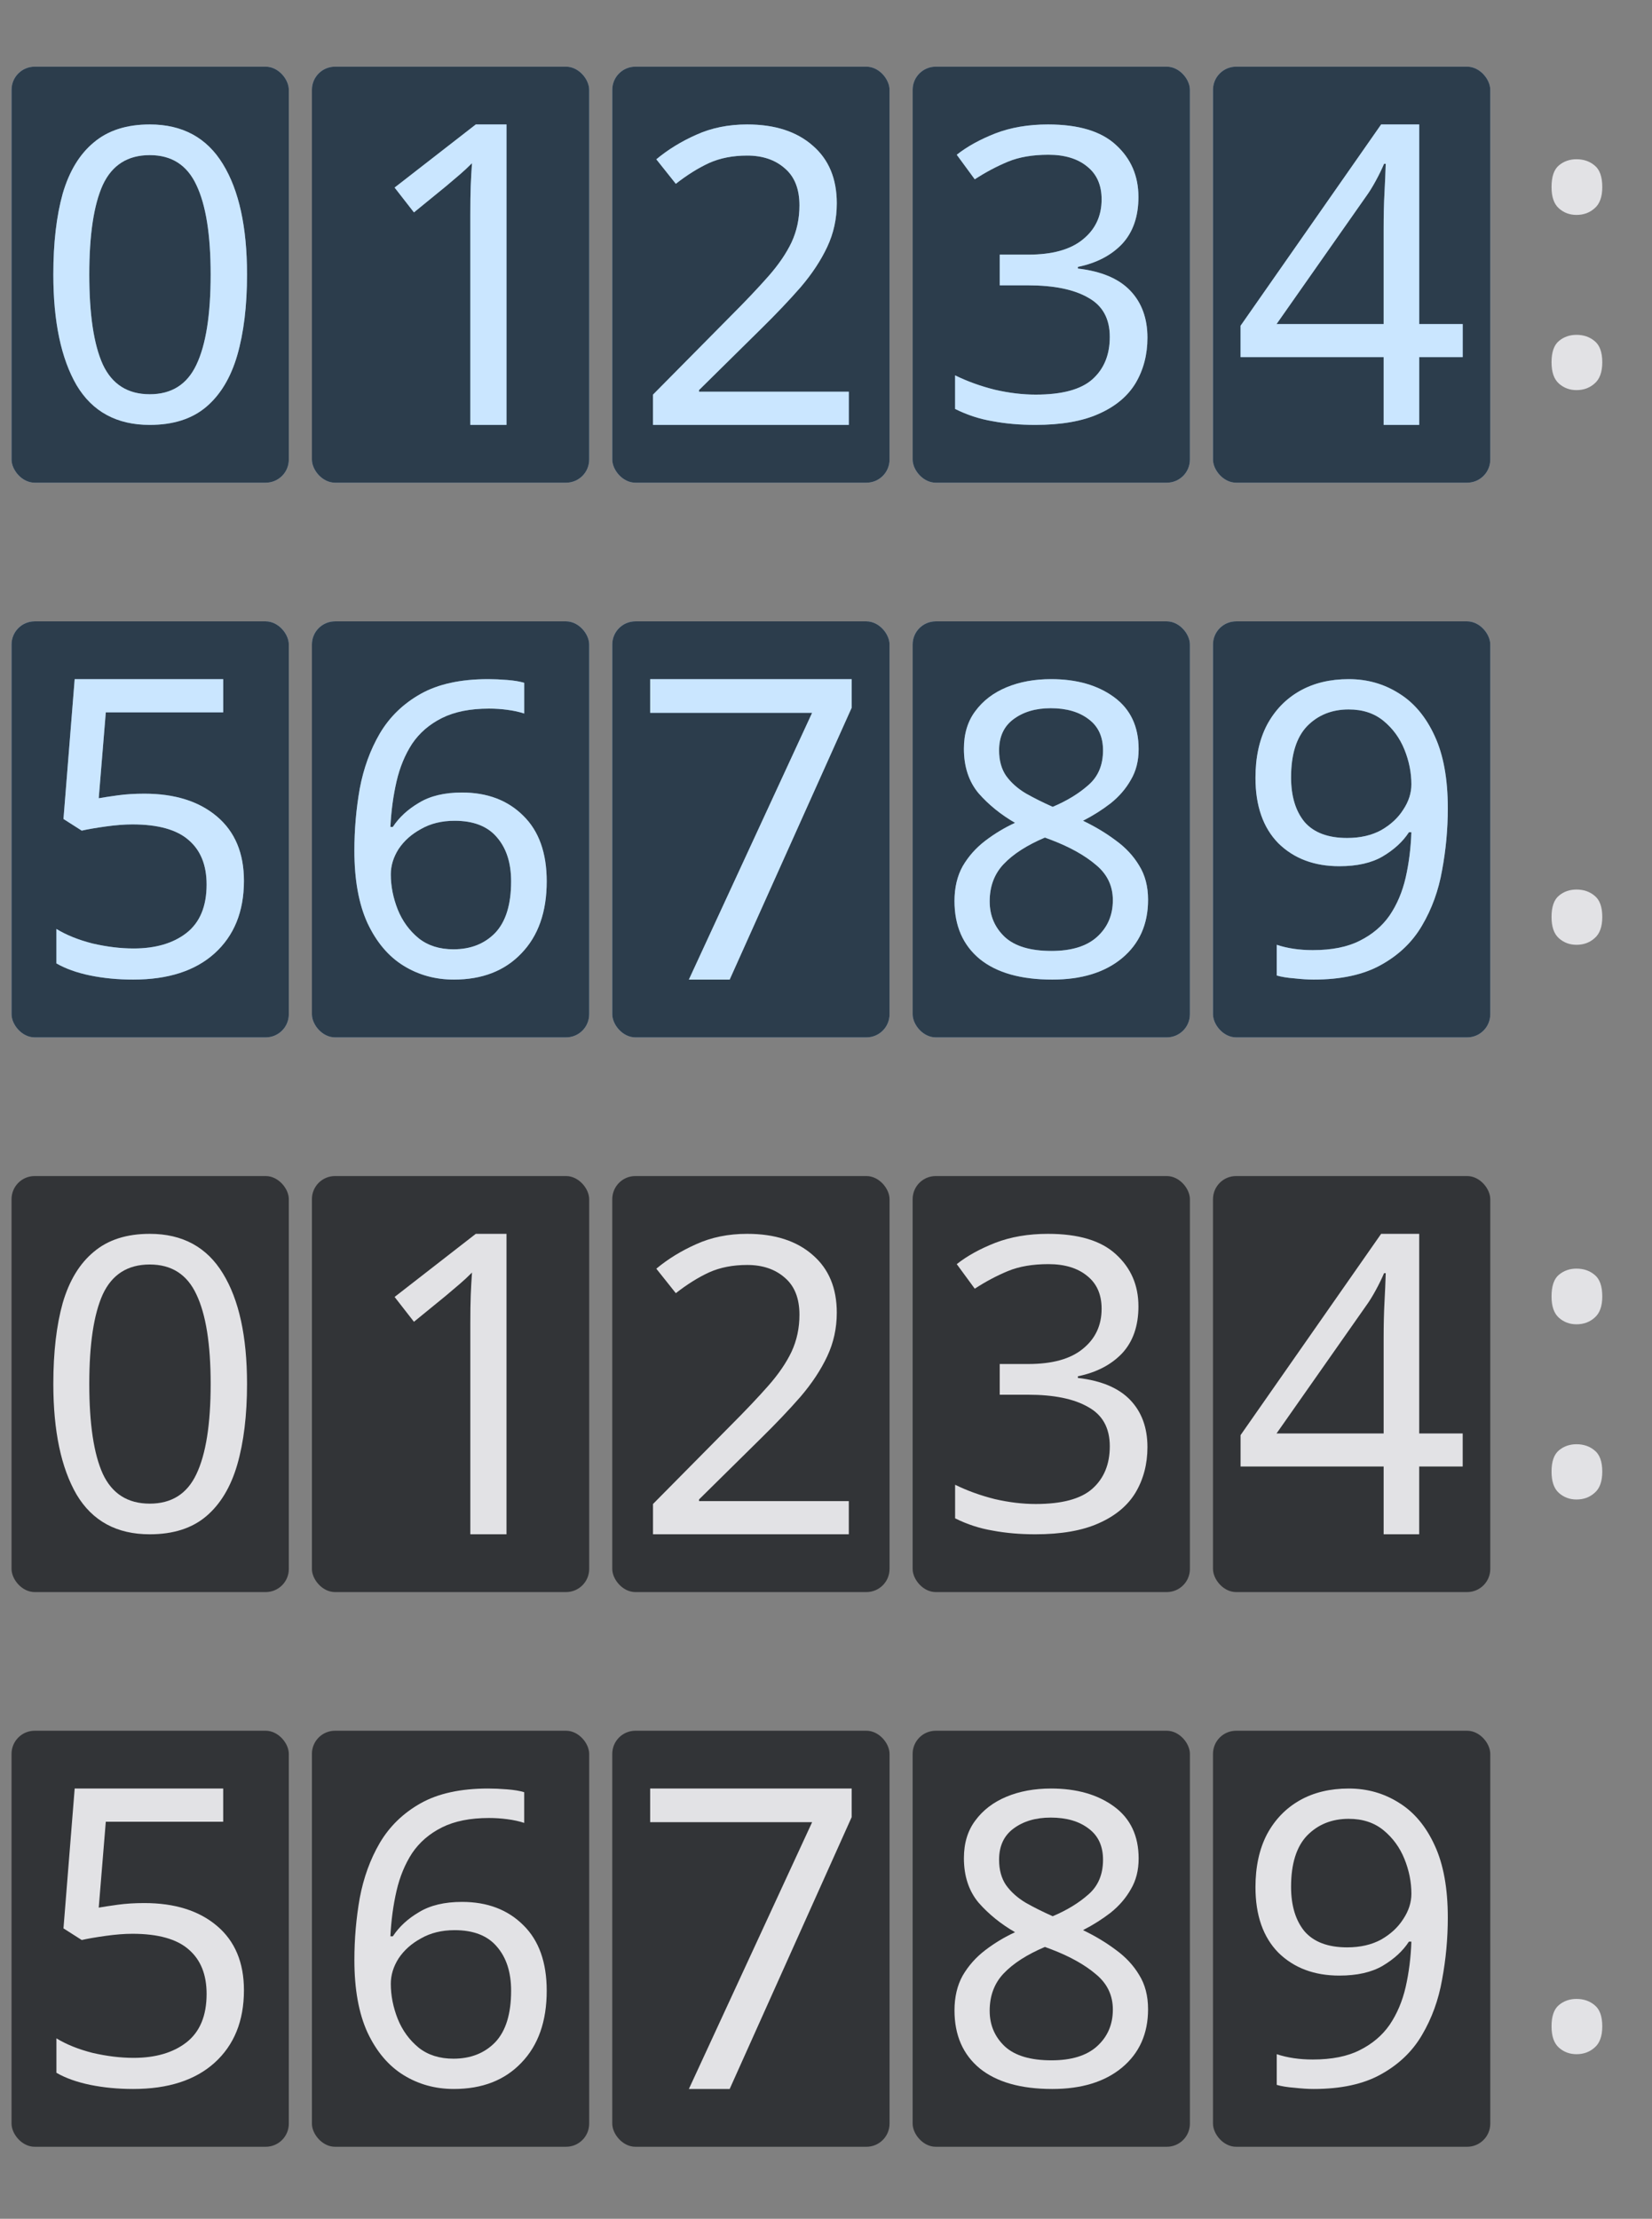 <svg width="286" height="384" version="1.1" xmlns="http://www.w3.org/2000/svg" xmlns:svg="http://www.w3.org/2000/svg">
  <rect width="100%" height="100%" fill="#808080" stroke="none"/>
  <style id="current-color-scheme" type="text/css">
    .ColorScheme-Text {
      color: #e2e2e5;
    }

    .ColorScheme-Highlight {
      color: #95ccff;
    }

    .ColorScheme-Background {
      color: #282a2d;
    }
  </style>
  <g id="0">
    <rect width="52" height="95.077" fill="none" />
    <rect width="48" height="72" x="2" y="11.539" rx="4" class="ColorScheme-Highlight" fill="currentColor" />
    <rect width="48" height="72" x="2" y="11.539" rx="4" fill="#000000" opacity="0.7" />
    <path class="ColorScheme-Highlight" fill="currentColor"
      d="m 42.767,47.504 q 0,8.136 -1.698,14.008 -1.698,5.801 -5.377,8.914 -3.678,3.113 -9.763,3.113 -8.56,0 -12.664,-6.863 -4.032,-6.933 -4.032,-19.172 0,-8.207 1.627,-14.008 1.698,-5.801 5.377,-8.844 3.679,-3.113 9.692,-3.113 8.49,0 12.664,6.863 4.174,6.792 4.174,19.102 z m -27.309,0 q 0,10.4 2.335,15.565 2.405,5.165 8.136,5.165 5.66,0 8.065,-5.094 2.476,-5.165 2.476,-15.635 0,-10.329 -2.476,-15.494 -2.405,-5.165 -8.065,-5.165 -5.731,0 -8.136,5.165 -2.335,5.165 -2.335,15.494 z" />
    <path fill="#ffffff" opacity="0.5"
      d="m 42.767,47.504 q 0,8.136 -1.698,14.008 -1.698,5.801 -5.377,8.914 -3.678,3.113 -9.763,3.113 -8.56,0 -12.664,-6.863 -4.032,-6.933 -4.032,-19.172 0,-8.207 1.627,-14.008 1.698,-5.801 5.377,-8.844 3.679,-3.113 9.692,-3.113 8.49,0 12.664,6.863 4.174,6.792 4.174,19.102 z m -27.309,0 q 0,10.4 2.335,15.565 2.405,5.165 8.136,5.165 5.66,0 8.065,-5.094 2.476,-5.165 2.476,-15.635 0,-10.329 -2.476,-15.494 -2.405,-5.165 -8.065,-5.165 -5.731,0 -8.136,5.165 -2.335,5.165 -2.335,15.494 z" />
  </g>
  <g id="1" transform="translate(52)">
    <rect width="52" height="95.077" fill="none" />
    <rect width="48" height="72" x="2" y="11.539" rx="4" class="ColorScheme-Highlight" fill="currentColor" />
    <rect width="48" height="72" x="2" y="11.539" rx="4" fill="#000000" opacity="0.7" />
    <path class="ColorScheme-Highlight" fill="currentColor"
      d="m 35.686,73.539 h -6.263 v -36.342 q 0,-3.132 0.073,-5.025 0.073,-1.894 0.218,-3.933 -1.165,1.165 -2.112,1.966 -0.947,0.801 -2.403,2.039 l -5.535,4.516 -3.35,-4.297 14.056,-10.924 h 5.317 z" />
    <path fill="#ffffff" opacity="0.5"
      d="m 35.686,73.539 h -6.263 v -36.342 q 0,-3.132 0.073,-5.025 0.073,-1.894 0.218,-3.933 -1.165,1.165 -2.112,1.966 -0.947,0.801 -2.403,2.039 l -5.535,4.516 -3.35,-4.297 14.056,-10.924 h 5.317 z" />
  </g>
  <g id="2" transform="translate(104)">
    <rect width="52" height="95.077" fill="none" />
    <rect width="48" height="72" x="2" y="11.539" rx="4" class="ColorScheme-Highlight" fill="currentColor" />
    <rect width="48" height="72" x="2" y="11.539" rx="4" fill="#000000" opacity="0.7" />
    <path class="ColorScheme-Highlight" fill="currentColor"
      d="M 42.95,73.539 H 9.05 v -5.243 l 13.431,-13.575 q 3.878,-3.878 6.536,-6.895 2.657,-3.017 4.022,-5.89 1.365,-2.945 1.365,-6.392 0,-4.238 -2.514,-6.392 -2.514,-2.227 -6.536,-2.227 -3.735,0 -6.608,1.293 -2.801,1.293 -5.746,3.592 l -3.376,-4.238 q 3.017,-2.514 6.895,-4.237 3.951,-1.796 8.835,-1.796 7.182,0 11.348,3.663 4.166,3.591 4.166,9.983 0,4.022 -1.652,7.541 -1.652,3.519 -4.597,6.967 -2.945,3.376 -6.895,7.254 l -10.702,10.559 v 0.287 H 42.95 Z" />
    <path fill="#ffffff" opacity="0.5"
      d="M 42.95,73.539 H 9.05 v -5.243 l 13.431,-13.575 q 3.878,-3.878 6.536,-6.895 2.657,-3.017 4.022,-5.89 1.365,-2.945 1.365,-6.392 0,-4.238 -2.514,-6.392 -2.514,-2.227 -6.536,-2.227 -3.735,0 -6.608,1.293 -2.801,1.293 -5.746,3.592 l -3.376,-4.238 q 3.017,-2.514 6.895,-4.237 3.951,-1.796 8.835,-1.796 7.182,0 11.348,3.663 4.166,3.591 4.166,9.983 0,4.022 -1.652,7.541 -1.652,3.519 -4.597,6.967 -2.945,3.376 -6.895,7.254 l -10.702,10.559 v 0.287 H 42.95 Z" />
  </g>
  <g id="3" transform="translate(156)">
    <rect width="52" height="95.077" fill="none" />
    <rect width="48" height="72" x="2" y="11.539" rx="4" class="ColorScheme-Highlight" fill="currentColor" />
    <rect width="48" height="72" x="2" y="11.539" rx="4" fill="#000000" opacity="0.7" />
    <path class="ColorScheme-Highlight" fill="currentColor"
      d="m 41.091,34.079 q 0,5.101 -2.834,8.147 -2.834,2.975 -7.651,3.967 v 0.283 q 6.093,0.708 9.068,3.826 2.975,3.117 2.975,8.147 0,4.392 -2.054,7.864 -2.054,3.401 -6.376,5.313 -4.251,1.913 -10.981,1.913 -3.967,0 -7.368,-0.638 -3.4,-0.566 -6.518,-2.125 v -5.809 q 3.188,1.559 6.872,2.48 3.684,0.85 7.084,0.85 6.801,0 9.777,-2.621 3.046,-2.692 3.046,-7.368 0,-4.747 -3.755,-6.801 -3.684,-2.125 -10.414,-2.125 h -4.887 v -5.314 h 4.959 q 6.234,0 9.422,-2.621 3.259,-2.621 3.259,-6.943 0,-3.684 -2.48,-5.668 -2.48,-2.054 -6.73,-2.054 -4.109,0 -7.014,1.204 -2.905,1.204 -5.738,3.046 l -3.117,-4.25 q 2.692,-2.126 6.659,-3.684 4.038,-1.559 9.139,-1.559 7.935,0 11.76,3.542 3.896,3.542 3.896,8.997 z" />
    <path fill="#ffffff" opacity="0.5"
      d="m 41.091,34.079 q 0,5.101 -2.834,8.147 -2.834,2.975 -7.651,3.967 v 0.283 q 6.093,0.708 9.068,3.826 2.975,3.117 2.975,8.147 0,4.392 -2.054,7.864 -2.054,3.401 -6.376,5.313 -4.251,1.913 -10.981,1.913 -3.967,0 -7.368,-0.638 -3.4,-0.566 -6.518,-2.125 v -5.809 q 3.188,1.559 6.872,2.48 3.684,0.85 7.084,0.85 6.801,0 9.777,-2.621 3.046,-2.692 3.046,-7.368 0,-4.747 -3.755,-6.801 -3.684,-2.125 -10.414,-2.125 h -4.887 v -5.314 h 4.959 q 6.234,0 9.422,-2.621 3.259,-2.621 3.259,-6.943 0,-3.684 -2.48,-5.668 -2.48,-2.054 -6.73,-2.054 -4.109,0 -7.014,1.204 -2.905,1.204 -5.738,3.046 l -3.117,-4.25 q 2.692,-2.126 6.659,-3.684 4.038,-1.559 9.139,-1.559 7.935,0 11.76,3.542 3.896,3.542 3.896,8.997 z" />
  </g>
  <g id="4" transform="translate(208)">
    <rect width="52" height="95.077" fill="none" />
    <rect width="48" height="72" x="2" y="11.539" rx="4" class="ColorScheme-Highlight" fill="currentColor" />
    <rect width="48" height="72" x="2" y="11.539" rx="4" fill="#000000" opacity="0.7" />
    <path class="ColorScheme-Highlight" fill="currentColor"
      d="m 45.228,61.806 h -7.532 v 11.733 h -6.156 v -11.733 H 6.772 v -5.431 l 24.334,-34.836 h 6.591 v 34.546 h 7.532 z m -13.688,-22.016 q 0,-3.766 0.145,-6.373 0.145,-2.68 0.217,-5.07 h -0.29 q -0.579,1.376 -1.448,2.969 -0.869,1.593 -1.666,2.68 l -15.498,22.089 h 18.54 z" />
    <path fill="#ffffff" opacity="0.5"
      d="m 45.228,61.806 h -7.532 v 11.733 h -6.156 v -11.733 H 6.772 v -5.431 l 24.334,-34.836 h 6.591 v 34.546 h 7.532 z m -13.688,-22.016 q 0,-3.766 0.145,-6.373 0.145,-2.68 0.217,-5.07 h -0.29 q -0.579,1.376 -1.448,2.969 -0.869,1.593 -1.666,2.68 l -15.498,22.089 h 18.54 z" />
  </g>
  <g id="5" transform="translate(0,96)">
    <rect width="52" height="95.077" fill="none" />
    <rect width="48" height="72" x="2" y="11.539" rx="4" class="ColorScheme-Highlight" fill="currentColor" />
    <rect width="48" height="72" x="2" y="11.539" rx="4" fill="#000000" opacity="0.7" />
    <path class="ColorScheme-Highlight" fill="currentColor"
      d="m 24.994,41.362 q 7.901,0 12.569,3.95 4.669,3.95 4.669,11.133 0,7.972 -5.099,12.569 -5.028,4.525 -14.078,4.525 -3.95,0 -7.469,-0.718 -3.448,-0.718 -5.818,-2.083 v -5.961 q 2.586,1.58 6.249,2.514 3.735,0.862 7.11,0.862 5.674,0 9.122,-2.657 3.519,-2.729 3.519,-8.403 0,-5.028 -3.088,-7.685 -3.088,-2.729 -9.768,-2.729 -2.011,0 -4.597,0.359 -2.586,0.359 -4.166,0.718 l -3.16,-2.013 1.939,-24.204 h 25.713 v 5.746 H 18.315 l -1.221,14.867 q 1.221,-0.215 3.304,-0.503 2.083,-0.287 4.597,-0.287 z" />
    <path fill="#ffffff" opacity="0.5"
      d="m 24.994,41.362 q 7.901,0 12.569,3.95 4.669,3.95 4.669,11.133 0,7.972 -5.099,12.569 -5.028,4.525 -14.078,4.525 -3.95,0 -7.469,-0.718 -3.448,-0.718 -5.818,-2.083 v -5.961 q 2.586,1.58 6.249,2.514 3.735,0.862 7.11,0.862 5.674,0 9.122,-2.657 3.519,-2.729 3.519,-8.403 0,-5.028 -3.088,-7.685 -3.088,-2.729 -9.768,-2.729 -2.011,0 -4.597,0.359 -2.586,0.359 -4.166,0.718 l -3.16,-2.013 1.939,-24.204 h 25.713 v 5.746 H 18.315 l -1.221,14.867 q 1.221,-0.215 3.304,-0.503 2.083,-0.287 4.597,-0.287 z" />
  </g>
  <g id="6" transform="translate(52,96)">
    <rect width="52" height="95.077" fill="none" />
    <rect width="48" height="72" x="2" y="11.539" rx="4" class="ColorScheme-Highlight" fill="currentColor" />
    <rect width="48" height="72" x="2" y="11.539" rx="4" fill="#000000" opacity="0.7" />
    <path class="ColorScheme-Highlight" fill="currentColor"
      d="m 9.352,51.223 q 0,-5.455 0.921,-10.698 0.992,-5.313 3.471,-9.564 2.55,-4.322 7.084,-6.872 4.535,-2.55 11.691,-2.55 1.488,0 3.259,0.142 1.842,0.142 2.975,0.496 v 5.313 q -1.275,-0.425 -2.905,-0.638 -1.559,-0.213 -3.188,-0.213 -4.888,0 -8.147,1.629 -3.259,1.629 -5.172,4.463 -1.842,2.834 -2.692,6.518 -0.85,3.684 -1.063,7.864 h 0.425 q 1.629,-2.48 4.534,-4.18 2.905,-1.771 7.439,-1.771 6.589,0 10.627,4.038 4.038,3.967 4.038,11.335 0,7.935 -4.392,12.469 -4.321,4.535 -11.689,4.535 -4.818,0 -8.714,-2.409 -3.897,-2.408 -6.234,-7.368 -2.268,-4.959 -2.268,-12.539 z m 17.145,17.073 q 4.463,0 7.226,-2.834 2.763,-2.905 2.763,-8.926 0,-4.817 -2.48,-7.651 -2.409,-2.834 -7.297,-2.834 -3.33,0 -5.809,1.417 -2.48,1.346 -3.896,3.471 -1.346,2.125 -1.346,4.392 0,3.046 1.204,6.093 1.204,2.975 3.613,4.959 2.409,1.913 6.022,1.913 z" />
    <path fill="#ffffff" opacity="0.5"
      d="m 9.352,51.223 q 0,-5.455 0.921,-10.698 0.992,-5.313 3.471,-9.564 2.55,-4.322 7.084,-6.872 4.535,-2.55 11.691,-2.55 1.488,0 3.259,0.142 1.842,0.142 2.975,0.496 v 5.313 q -1.275,-0.425 -2.905,-0.638 -1.559,-0.213 -3.188,-0.213 -4.888,0 -8.147,1.629 -3.259,1.629 -5.172,4.463 -1.842,2.834 -2.692,6.518 -0.85,3.684 -1.063,7.864 h 0.425 q 1.629,-2.48 4.534,-4.18 2.905,-1.771 7.439,-1.771 6.589,0 10.627,4.038 4.038,3.967 4.038,11.335 0,7.935 -4.392,12.469 -4.321,4.535 -11.689,4.535 -4.818,0 -8.714,-2.409 -3.897,-2.408 -6.234,-7.368 -2.268,-4.959 -2.268,-12.539 z m 17.145,17.073 q 4.463,0 7.226,-2.834 2.763,-2.905 2.763,-8.926 0,-4.817 -2.48,-7.651 -2.409,-2.834 -7.297,-2.834 -3.33,0 -5.809,1.417 -2.48,1.346 -3.896,3.471 -1.346,2.125 -1.346,4.392 0,3.046 1.204,6.093 1.204,2.975 3.613,4.959 2.409,1.913 6.022,1.913 z" />
  </g>
  <g id="7" transform="translate(104,96)">
    <rect width="52" height="95.077" fill="none" />
    <rect width="48" height="72" x="2" y="11.539" rx="4" class="ColorScheme-Highlight" fill="currentColor" />
    <rect width="48" height="72" x="2" y="11.539" rx="4" fill="#000000" opacity="0.7" />
    <path class="ColorScheme-Highlight" fill="currentColor"
      d="m 15.259,73.539 21.339,-46.174 h -28.04 v -5.826 h 34.885 v 4.952 l -21.12,47.048 z" />
    <path fill="#ffffff" opacity="0.5"
      d="m 15.259,73.539 21.339,-46.174 h -28.04 v -5.826 h 34.885 v 4.952 l -21.12,47.048 z" />
  </g>
  <g id="8" transform="translate(156,96)">
    <rect width="52" height="95.077" fill="none" />
    <rect width="48" height="72" x="2" y="11.539" rx="4" class="ColorScheme-Highlight" fill="currentColor" />
    <rect width="48" height="72" x="2" y="11.539" rx="4" fill="#000000" opacity="0.7" />
    <path class="ColorScheme-Highlight" fill="currentColor"
      d="m 25.964,21.539 q 6.659,0 10.91,3.117 4.251,3.117 4.251,8.997 0,3.046 -1.346,5.313 -1.275,2.267 -3.471,4.038 -2.196,1.7 -4.817,3.046 3.117,1.488 5.668,3.401 2.55,1.842 4.038,4.322 1.559,2.48 1.559,5.951 0,6.376 -4.534,10.131 -4.466,3.684 -12.046,3.684 -8.147,0 -12.539,-3.542 -4.393,-3.613 -4.393,-10.06 0,-3.471 1.417,-6.022 1.488,-2.55 3.896,-4.392 2.409,-1.842 5.172,-3.117 -3.684,-2.125 -6.305,-5.101 -2.55,-3.046 -2.55,-7.722 0,-3.896 1.984,-6.518 1.984,-2.692 5.384,-4.109 3.4,-1.417 7.722,-1.417 z m -0.071,5.03 q -3.896,0 -6.447,1.913 -2.48,1.842 -2.48,5.384 0,2.621 1.204,4.392 1.275,1.771 3.401,3.046 2.125,1.204 4.676,2.338 3.684,-1.559 6.163,-3.755 2.55,-2.196 2.55,-6.022 0,-3.542 -2.48,-5.384 -2.48,-1.913 -6.589,-1.913 z m -10.556,33.439 q 0,3.684 2.621,6.163 2.621,2.409 8.076,2.409 5.172,0 7.864,-2.409 2.763,-2.48 2.763,-6.376 0,-3.684 -2.905,-6.093 -2.905,-2.48 -7.722,-4.322 l -1.134,-0.425 q -4.676,1.984 -7.155,4.605 -2.409,2.55 -2.409,6.447 z" />
    <path fill="#ffffff" opacity="0.5"
      d="m 25.964,21.539 q 6.659,0 10.91,3.117 4.251,3.117 4.251,8.997 0,3.046 -1.346,5.313 -1.275,2.267 -3.471,4.038 -2.196,1.7 -4.817,3.046 3.117,1.488 5.668,3.401 2.55,1.842 4.038,4.322 1.559,2.48 1.559,5.951 0,6.376 -4.534,10.131 -4.466,3.684 -12.046,3.684 -8.147,0 -12.539,-3.542 -4.393,-3.613 -4.393,-10.06 0,-3.471 1.417,-6.022 1.488,-2.55 3.896,-4.392 2.409,-1.842 5.172,-3.117 -3.684,-2.125 -6.305,-5.101 -2.55,-3.046 -2.55,-7.722 0,-3.896 1.984,-6.518 1.984,-2.692 5.384,-4.109 3.4,-1.417 7.722,-1.417 z m -0.071,5.03 q -3.896,0 -6.447,1.913 -2.48,1.842 -2.48,5.384 0,2.621 1.204,4.392 1.275,1.771 3.401,3.046 2.125,1.204 4.676,2.338 3.684,-1.559 6.163,-3.755 2.55,-2.196 2.55,-6.022 0,-3.542 -2.48,-5.384 -2.48,-1.913 -6.589,-1.913 z m -10.556,33.439 q 0,3.684 2.621,6.163 2.621,2.409 8.076,2.409 5.172,0 7.864,-2.409 2.763,-2.48 2.763,-6.376 0,-3.684 -2.905,-6.093 -2.905,-2.48 -7.722,-4.322 l -1.134,-0.425 q -4.676,1.984 -7.155,4.605 -2.409,2.55 -2.409,6.447 z" />
  </g>
  <g id="9" transform="translate(208,96)">
    <rect width="52" height="95.077" fill="none" />
    <rect width="48" height="72" x="2" y="11.539" rx="4" class="ColorScheme-Highlight" fill="currentColor" />
    <rect width="48" height="72" x="2" y="11.539" rx="4" fill="#000000" opacity="0.7" />
    <path class="ColorScheme-Highlight" fill="currentColor"
      d="m 42.649,43.855 q 0,5.455 -0.992,10.768 -0.921,5.243 -3.471,9.564 -2.48,4.251 -7.084,6.801 -4.535,2.551 -11.691,2.551 -1.417,0 -3.33,-0.213 -1.842,-0.142 -3.046,-0.496 v -5.313 q 2.763,0.921 6.234,0.921 4.959,0 8.147,-1.629 3.259,-1.629 5.172,-4.392 1.913,-2.834 2.763,-6.518 0.85,-3.755 0.992,-7.864 h -0.425 q -1.559,2.409 -4.534,4.18 -2.905,1.7 -7.51,1.7 -6.518,0 -10.556,-3.967 -3.967,-4.038 -3.967,-11.335 0,-5.313 1.984,-9.139 2.055,-3.826 5.668,-5.881 3.613,-2.054 8.501,-2.054 4.817,0 8.714,2.48 3.896,2.409 6.163,7.368 2.267,4.888 2.267,12.469 z m -17.145,-17.073 q -4.392,0 -7.226,2.905 -2.763,2.905 -2.763,8.856 0,4.888 2.338,7.722 2.409,2.763 7.368,2.763 3.401,0 5.88,-1.346 2.48,-1.417 3.826,-3.542 1.417,-2.125 1.417,-4.392 0,-3.046 -1.204,-6.022 -1.204,-2.975 -3.613,-4.959 -2.409,-1.984 -6.022,-1.984 z" />
    <path fill="#ffffff" opacity="0.5"
      d="m 42.649,43.855 q 0,5.455 -0.992,10.768 -0.921,5.243 -3.471,9.564 -2.48,4.251 -7.084,6.801 -4.535,2.551 -11.691,2.551 -1.417,0 -3.33,-0.213 -1.842,-0.142 -3.046,-0.496 v -5.313 q 2.763,0.921 6.234,0.921 4.959,0 8.147,-1.629 3.259,-1.629 5.172,-4.392 1.913,-2.834 2.763,-6.518 0.85,-3.755 0.992,-7.864 h -0.425 q -1.559,2.409 -4.534,4.18 -2.905,1.7 -7.51,1.7 -6.518,0 -10.556,-3.967 -3.967,-4.038 -3.967,-11.335 0,-5.313 1.984,-9.139 2.055,-3.826 5.668,-5.881 3.613,-2.054 8.501,-2.054 4.817,0 8.714,2.48 3.896,2.409 6.163,7.368 2.267,4.888 2.267,12.469 z m -17.145,-17.073 q -4.392,0 -7.226,2.905 -2.763,2.905 -2.763,8.856 0,4.888 2.338,7.722 2.409,2.763 7.368,2.763 3.401,0 5.88,-1.346 2.48,-1.417 3.826,-3.542 1.417,-2.125 1.417,-4.392 0,-3.046 -1.204,-6.022 -1.204,-2.975 -3.613,-4.959 -2.409,-1.984 -6.022,-1.984 z" />
  </g>
  <g id="0_1" transform="translate(0,192)">
    <rect width="52" height="95.077" fill="none" />
    <rect width="48" height="72" x="2" y="11.539" rx="4" class="ColorScheme-Background" fill="currentColor" />
    <rect width="48" height="72" x="2" y="11.539" rx="4" fill="#ffffff" opacity="0.05" />
    <path class="ColorScheme-Text" fill="currentColor"
      d="m 42.767,47.504 q 0,8.136 -1.698,14.008 -1.698,5.801 -5.377,8.914 -3.678,3.113 -9.763,3.113 -8.56,0 -12.664,-6.863 -4.032,-6.933 -4.032,-19.172 0,-8.207 1.627,-14.008 1.698,-5.801 5.377,-8.844 3.679,-3.113 9.692,-3.113 8.49,0 12.664,6.863 4.174,6.792 4.174,19.102 z m -27.309,0 q 0,10.4 2.335,15.565 2.405,5.165 8.136,5.165 5.66,0 8.065,-5.094 2.476,-5.165 2.476,-15.635 0,-10.329 -2.476,-15.494 -2.405,-5.165 -8.065,-5.165 -5.731,0 -8.136,5.165 -2.335,5.165 -2.335,15.494 z" />
  </g>
  <g id="1_1" transform="translate(52,192)">
    <rect width="52" height="95.077" fill="none" />
    <rect width="48" height="72" x="2" y="11.539" rx="4" class="ColorScheme-Background" fill="currentColor" />
    <rect width="48" height="72" x="2" y="11.539" rx="4" fill="#ffffff" opacity="0.05" />
    <path class="ColorScheme-Text" fill="currentColor"
      d="m 35.686,73.539 h -6.263 v -36.342 q 0,-3.132 0.073,-5.025 0.073,-1.894 0.218,-3.933 -1.165,1.165 -2.112,1.966 -0.947,0.801 -2.403,2.039 l -5.535,4.516 -3.35,-4.297 14.056,-10.924 h 5.317 z" />
  </g>
  <g id="2_1" transform="translate(104,192)">
    <rect width="52" height="95.077" fill="none" />
    <rect width="48" height="72" x="2" y="11.539" rx="4" class="ColorScheme-Background" fill="currentColor" />
    <rect width="48" height="72" x="2" y="11.539" rx="4" fill="#ffffff" opacity="0.05" />
    <path class="ColorScheme-Text" fill="currentColor"
      d="M 42.95,73.539 H 9.05 v -5.243 l 13.431,-13.575 q 3.878,-3.878 6.536,-6.895 2.657,-3.017 4.022,-5.89 1.365,-2.945 1.365,-6.392 0,-4.238 -2.514,-6.392 -2.514,-2.227 -6.536,-2.227 -3.735,0 -6.608,1.293 -2.801,1.293 -5.746,3.592 l -3.376,-4.238 q 3.017,-2.514 6.895,-4.237 3.951,-1.796 8.835,-1.796 7.182,0 11.348,3.663 4.166,3.591 4.166,9.983 0,4.022 -1.652,7.541 -1.652,3.519 -4.597,6.967 -2.945,3.376 -6.895,7.254 l -10.702,10.559 v 0.287 H 42.95 Z" />
  </g>
  <g id="3_1" transform="translate(156,192)">
    <rect width="52" height="95.077" fill="none" />
    <rect width="48" height="72" x="2" y="11.539" rx="4" class="ColorScheme-Background" fill="currentColor" />
    <rect width="48" height="72" x="2" y="11.539" rx="4" fill="#ffffff" opacity="0.05" />
    <path class="ColorScheme-Text" fill="currentColor"
      d="m 41.091,34.079 q 0,5.101 -2.834,8.147 -2.834,2.975 -7.651,3.967 v 0.283 q 6.093,0.708 9.068,3.826 2.975,3.117 2.975,8.147 0,4.392 -2.054,7.864 -2.054,3.401 -6.376,5.313 -4.251,1.913 -10.981,1.913 -3.967,0 -7.368,-0.638 -3.4,-0.566 -6.518,-2.125 v -5.809 q 3.188,1.559 6.872,2.48 3.684,0.85 7.084,0.85 6.801,0 9.777,-2.621 3.046,-2.692 3.046,-7.368 0,-4.747 -3.755,-6.801 -3.684,-2.125 -10.414,-2.125 h -4.887 v -5.314 h 4.959 q 6.234,0 9.422,-2.621 3.259,-2.621 3.259,-6.943 0,-3.684 -2.48,-5.668 -2.48,-2.054 -6.73,-2.054 -4.109,0 -7.014,1.204 -2.905,1.204 -5.738,3.046 l -3.117,-4.25 q 2.692,-2.126 6.659,-3.684 4.038,-1.559 9.139,-1.559 7.935,0 11.76,3.542 3.896,3.542 3.896,8.997 z" />
  </g>
  <g id="4_1" transform="translate(208,192)">
    <rect width="52" height="95.077" fill="none" />
    <rect width="48" height="72" x="2" y="11.539" rx="4" class="ColorScheme-Background" fill="currentColor" />
    <rect width="48" height="72" x="2" y="11.539" rx="4" fill="#ffffff" opacity="0.05" />
    <path class="ColorScheme-Text" fill="currentColor"
      d="m 45.228,61.806 h -7.532 v 11.733 h -6.156 v -11.733 H 6.772 v -5.431 l 24.334,-34.836 h 6.591 v 34.546 h 7.532 z m -13.688,-22.016 q 0,-3.766 0.145,-6.373 0.145,-2.68 0.217,-5.07 h -0.29 q -0.579,1.376 -1.448,2.969 -0.869,1.593 -1.666,2.68 l -15.498,22.089 h 18.54 z" />
  </g>
  <g id="5_1" transform="translate(0,288)">
    <rect width="52" height="95.077" fill="none" />
    <rect width="48" height="72" x="2" y="11.539" rx="4" class="ColorScheme-Background" fill="currentColor" />
    <rect width="48" height="72" x="2" y="11.539" rx="4" fill="#ffffff" opacity="0.05" />
    <path class="ColorScheme-Text" fill="currentColor"
      d="m 24.994,41.362 q 7.901,0 12.569,3.95 4.669,3.95 4.669,11.133 0,7.972 -5.099,12.569 -5.028,4.525 -14.078,4.525 -3.95,0 -7.469,-0.718 -3.448,-0.718 -5.818,-2.083 v -5.961 q 2.586,1.58 6.249,2.514 3.735,0.862 7.11,0.862 5.674,0 9.122,-2.657 3.519,-2.729 3.519,-8.403 0,-5.028 -3.088,-7.685 -3.088,-2.729 -9.768,-2.729 -2.011,0 -4.597,0.359 -2.586,0.359 -4.166,0.718 l -3.16,-2.013 1.939,-24.204 h 25.713 v 5.746 H 18.315 l -1.221,14.867 q 1.221,-0.215 3.304,-0.503 2.083,-0.287 4.597,-0.287 z" />
  </g>
  <g id="6_1" transform="translate(52,288)">
    <rect width="52" height="95.077" fill="none" />
    <rect width="48" height="72" x="2" y="11.539" rx="4" class="ColorScheme-Background" fill="currentColor" />
    <rect width="48" height="72" x="2" y="11.539" rx="4" fill="#ffffff" opacity="0.05" />
    <path class="ColorScheme-Text" fill="currentColor"
      d="m 9.352,51.223 q 0,-5.455 0.921,-10.698 0.992,-5.313 3.471,-9.564 2.55,-4.322 7.084,-6.872 4.535,-2.55 11.691,-2.55 1.488,0 3.259,0.142 1.842,0.142 2.975,0.496 v 5.313 q -1.275,-0.425 -2.905,-0.638 -1.559,-0.213 -3.188,-0.213 -4.888,0 -8.147,1.629 -3.259,1.629 -5.172,4.463 -1.842,2.834 -2.692,6.518 -0.85,3.684 -1.063,7.864 h 0.425 q 1.629,-2.48 4.534,-4.18 2.905,-1.771 7.439,-1.771 6.589,0 10.627,4.038 4.038,3.967 4.038,11.335 0,7.935 -4.392,12.469 -4.321,4.535 -11.689,4.535 -4.818,0 -8.714,-2.409 -3.897,-2.408 -6.234,-7.368 -2.268,-4.959 -2.268,-12.539 z m 17.145,17.073 q 4.463,0 7.226,-2.834 2.763,-2.905 2.763,-8.926 0,-4.817 -2.48,-7.651 -2.409,-2.834 -7.297,-2.834 -3.33,0 -5.809,1.417 -2.48,1.346 -3.896,3.471 -1.346,2.125 -1.346,4.392 0,3.046 1.204,6.093 1.204,2.975 3.613,4.959 2.409,1.913 6.022,1.913 z" />
  </g>
  <g id="7_1" transform="translate(104,288)">
    <rect width="52" height="95.077" fill="none" />
    <rect width="48" height="72" x="2" y="11.539" rx="4" class="ColorScheme-Background" fill="currentColor" />
    <rect width="48" height="72" x="2" y="11.539" rx="4" fill="#ffffff" opacity="0.05" />
    <path class="ColorScheme-Text" fill="currentColor"
      d="m 15.259,73.539 21.339,-46.174 h -28.04 v -5.826 h 34.885 v 4.952 l -21.12,47.048 z" />
  </g>
  <g id="8_1" transform="translate(156,288)">
    <rect width="52" height="95.077" fill="none" />
    <rect width="48" height="72" x="2" y="11.539" rx="4" class="ColorScheme-Background" fill="currentColor" />
    <rect width="48" height="72" x="2" y="11.539" rx="4" fill="#ffffff" opacity="0.05" />
    <path class="ColorScheme-Text" fill="currentColor"
      d="m 25.964,21.539 q 6.659,0 10.91,3.117 4.251,3.117 4.251,8.997 0,3.046 -1.346,5.313 -1.275,2.267 -3.471,4.038 -2.196,1.7 -4.817,3.046 3.117,1.488 5.668,3.401 2.55,1.842 4.038,4.322 1.559,2.48 1.559,5.951 0,6.376 -4.534,10.131 -4.466,3.684 -12.046,3.684 -8.147,0 -12.539,-3.542 -4.393,-3.613 -4.393,-10.06 0,-3.471 1.417,-6.022 1.488,-2.55 3.896,-4.392 2.409,-1.842 5.172,-3.117 -3.684,-2.125 -6.305,-5.101 -2.55,-3.046 -2.55,-7.722 0,-3.896 1.984,-6.518 1.984,-2.692 5.384,-4.109 3.4,-1.417 7.722,-1.417 z m -0.071,5.03 q -3.896,0 -6.447,1.913 -2.48,1.842 -2.48,5.384 0,2.621 1.204,4.392 1.275,1.771 3.401,3.046 2.125,1.204 4.676,2.338 3.684,-1.559 6.163,-3.755 2.55,-2.196 2.55,-6.022 0,-3.542 -2.48,-5.384 -2.48,-1.913 -6.589,-1.913 z m -10.556,33.439 q 0,3.684 2.621,6.163 2.621,2.409 8.076,2.409 5.172,0 7.864,-2.409 2.763,-2.48 2.763,-6.376 0,-3.684 -2.905,-6.093 -2.905,-2.48 -7.722,-4.322 l -1.134,-0.425 q -4.676,1.984 -7.155,4.605 -2.409,2.55 -2.409,6.447 z" />
  </g>
  <g id="9_1" transform="translate(208,288)">
    <rect width="52" height="95.077" fill="none" />
    <rect width="48" height="72" x="2" y="11.539" rx="4" class="ColorScheme-Background" fill="currentColor" />
    <rect width="48" height="72" x="2" y="11.539" rx="4" fill="#ffffff" opacity="0.05" />
    <path class="ColorScheme-Text" fill="currentColor"
      d="m 42.649,43.855 q 0,5.455 -0.992,10.768 -0.921,5.243 -3.471,9.564 -2.48,4.251 -7.084,6.801 -4.535,2.551 -11.691,2.551 -1.417,0 -3.33,-0.213 -1.842,-0.142 -3.046,-0.496 v -5.313 q 2.763,0.921 6.234,0.921 4.959,0 8.147,-1.629 3.259,-1.629 5.172,-4.392 1.913,-2.834 2.763,-6.518 0.85,-3.755 0.992,-7.864 h -0.425 q -1.559,2.409 -4.534,4.18 -2.905,1.7 -7.51,1.7 -6.518,0 -10.556,-3.967 -3.967,-4.038 -3.967,-11.335 0,-5.313 1.984,-9.139 2.055,-3.826 5.668,-5.881 3.613,-2.054 8.501,-2.054 4.817,0 8.714,2.48 3.896,2.409 6.163,7.368 2.267,4.888 2.267,12.469 z m -17.145,-17.073 q -4.392,0 -7.226,2.905 -2.763,2.905 -2.763,8.856 0,4.888 2.338,7.722 2.409,2.763 7.368,2.763 3.401,0 5.88,-1.346 2.48,-1.417 3.826,-3.542 1.417,-2.125 1.417,-4.392 0,-3.046 -1.204,-6.022 -1.204,-2.975 -3.613,-4.959 -2.409,-1.984 -6.022,-1.984 z" />
  </g>
  <g id="separator" transform="translate(260)">
    <rect width="26" height="95.077" fill="none" />
    <path class="ColorScheme-Text" fill="currentColor"
      d="m 8.608,32.378 q 0,-2.692 1.275,-3.755 1.275,-1.063 3.046,-1.063 1.842,0 3.117,1.063 1.346,1.063 1.346,3.755 0,2.55 -1.346,3.684 -1.275,1.134 -3.117,1.134 -1.771,0 -3.046,-1.134 -1.275,-1.133 -1.275,-3.684 z m 0,30.321 q 0,-2.621 1.275,-3.684 1.275,-1.063 3.046,-1.063 1.842,0 3.117,1.063 1.346,1.063 1.346,3.684 0,2.55 -1.346,3.684 -1.275,1.134 -3.117,1.134 -1.771,0 -3.046,-1.134 -1.275,-1.133 -1.275,-3.683 z" />
  </g>
  <g id="separatorB" transform="translate(260,96)">
    <rect width="26" height="95.077" fill="none" />
    <path class="ColorScheme-Text" fill="currentColor"
      d="m 8.608,62.699 q 0,-2.621 1.275,-3.684 1.275,-1.063 3.046,-1.063 1.842,0 3.117,1.063 1.346,1.063 1.346,3.684 0,2.55 -1.346,3.684 -1.275,1.134 -3.117,1.134 -1.771,0 -3.046,-1.134 -1.275,-1.134 -1.275,-3.684 z" />
  </g>
  <g id="separatorC" transform="translate(260)">
    <rect width="26" height="95.077" fill="none" />
  </g>
  <g id="separator_1" transform="translate(260,192)">
    <rect width="26" height="95.077" fill="none" />
    <path class="ColorScheme-Text" fill="currentColor"
      d="m 8.608,32.378 q 0,-2.692 1.275,-3.755 1.275,-1.063 3.046,-1.063 1.842,0 3.117,1.063 1.346,1.063 1.346,3.755 0,2.55 -1.346,3.684 -1.275,1.134 -3.117,1.134 -1.771,0 -3.046,-1.134 -1.275,-1.133 -1.275,-3.684 z m 0,30.321 q 0,-2.621 1.275,-3.684 1.275,-1.063 3.046,-1.063 1.842,0 3.117,1.063 1.346,1.063 1.346,3.684 0,2.55 -1.346,3.684 -1.275,1.134 -3.117,1.134 -1.771,0 -3.046,-1.134 -1.275,-1.133 -1.275,-3.683 z" />
  </g>
  <g id="separatorB_1" transform="translate(260,288)">
    <rect width="26" height="95.077" fill="none" />
    <path class="ColorScheme-Text" fill="currentColor"
      d="m 8.608,62.699 q 0,-2.621 1.275,-3.684 1.275,-1.063 3.046,-1.063 1.842,0 3.117,1.063 1.346,1.063 1.346,3.684 0,2.55 -1.346,3.684 -1.275,1.134 -3.117,1.134 -1.771,0 -3.046,-1.134 -1.275,-1.134 -1.275,-3.684 z" />
  </g>
  <g id="separatorC_1" transform="translate(260,192)">
    <rect width="26" height="95.077" fill="none" />
  </g>
</svg>